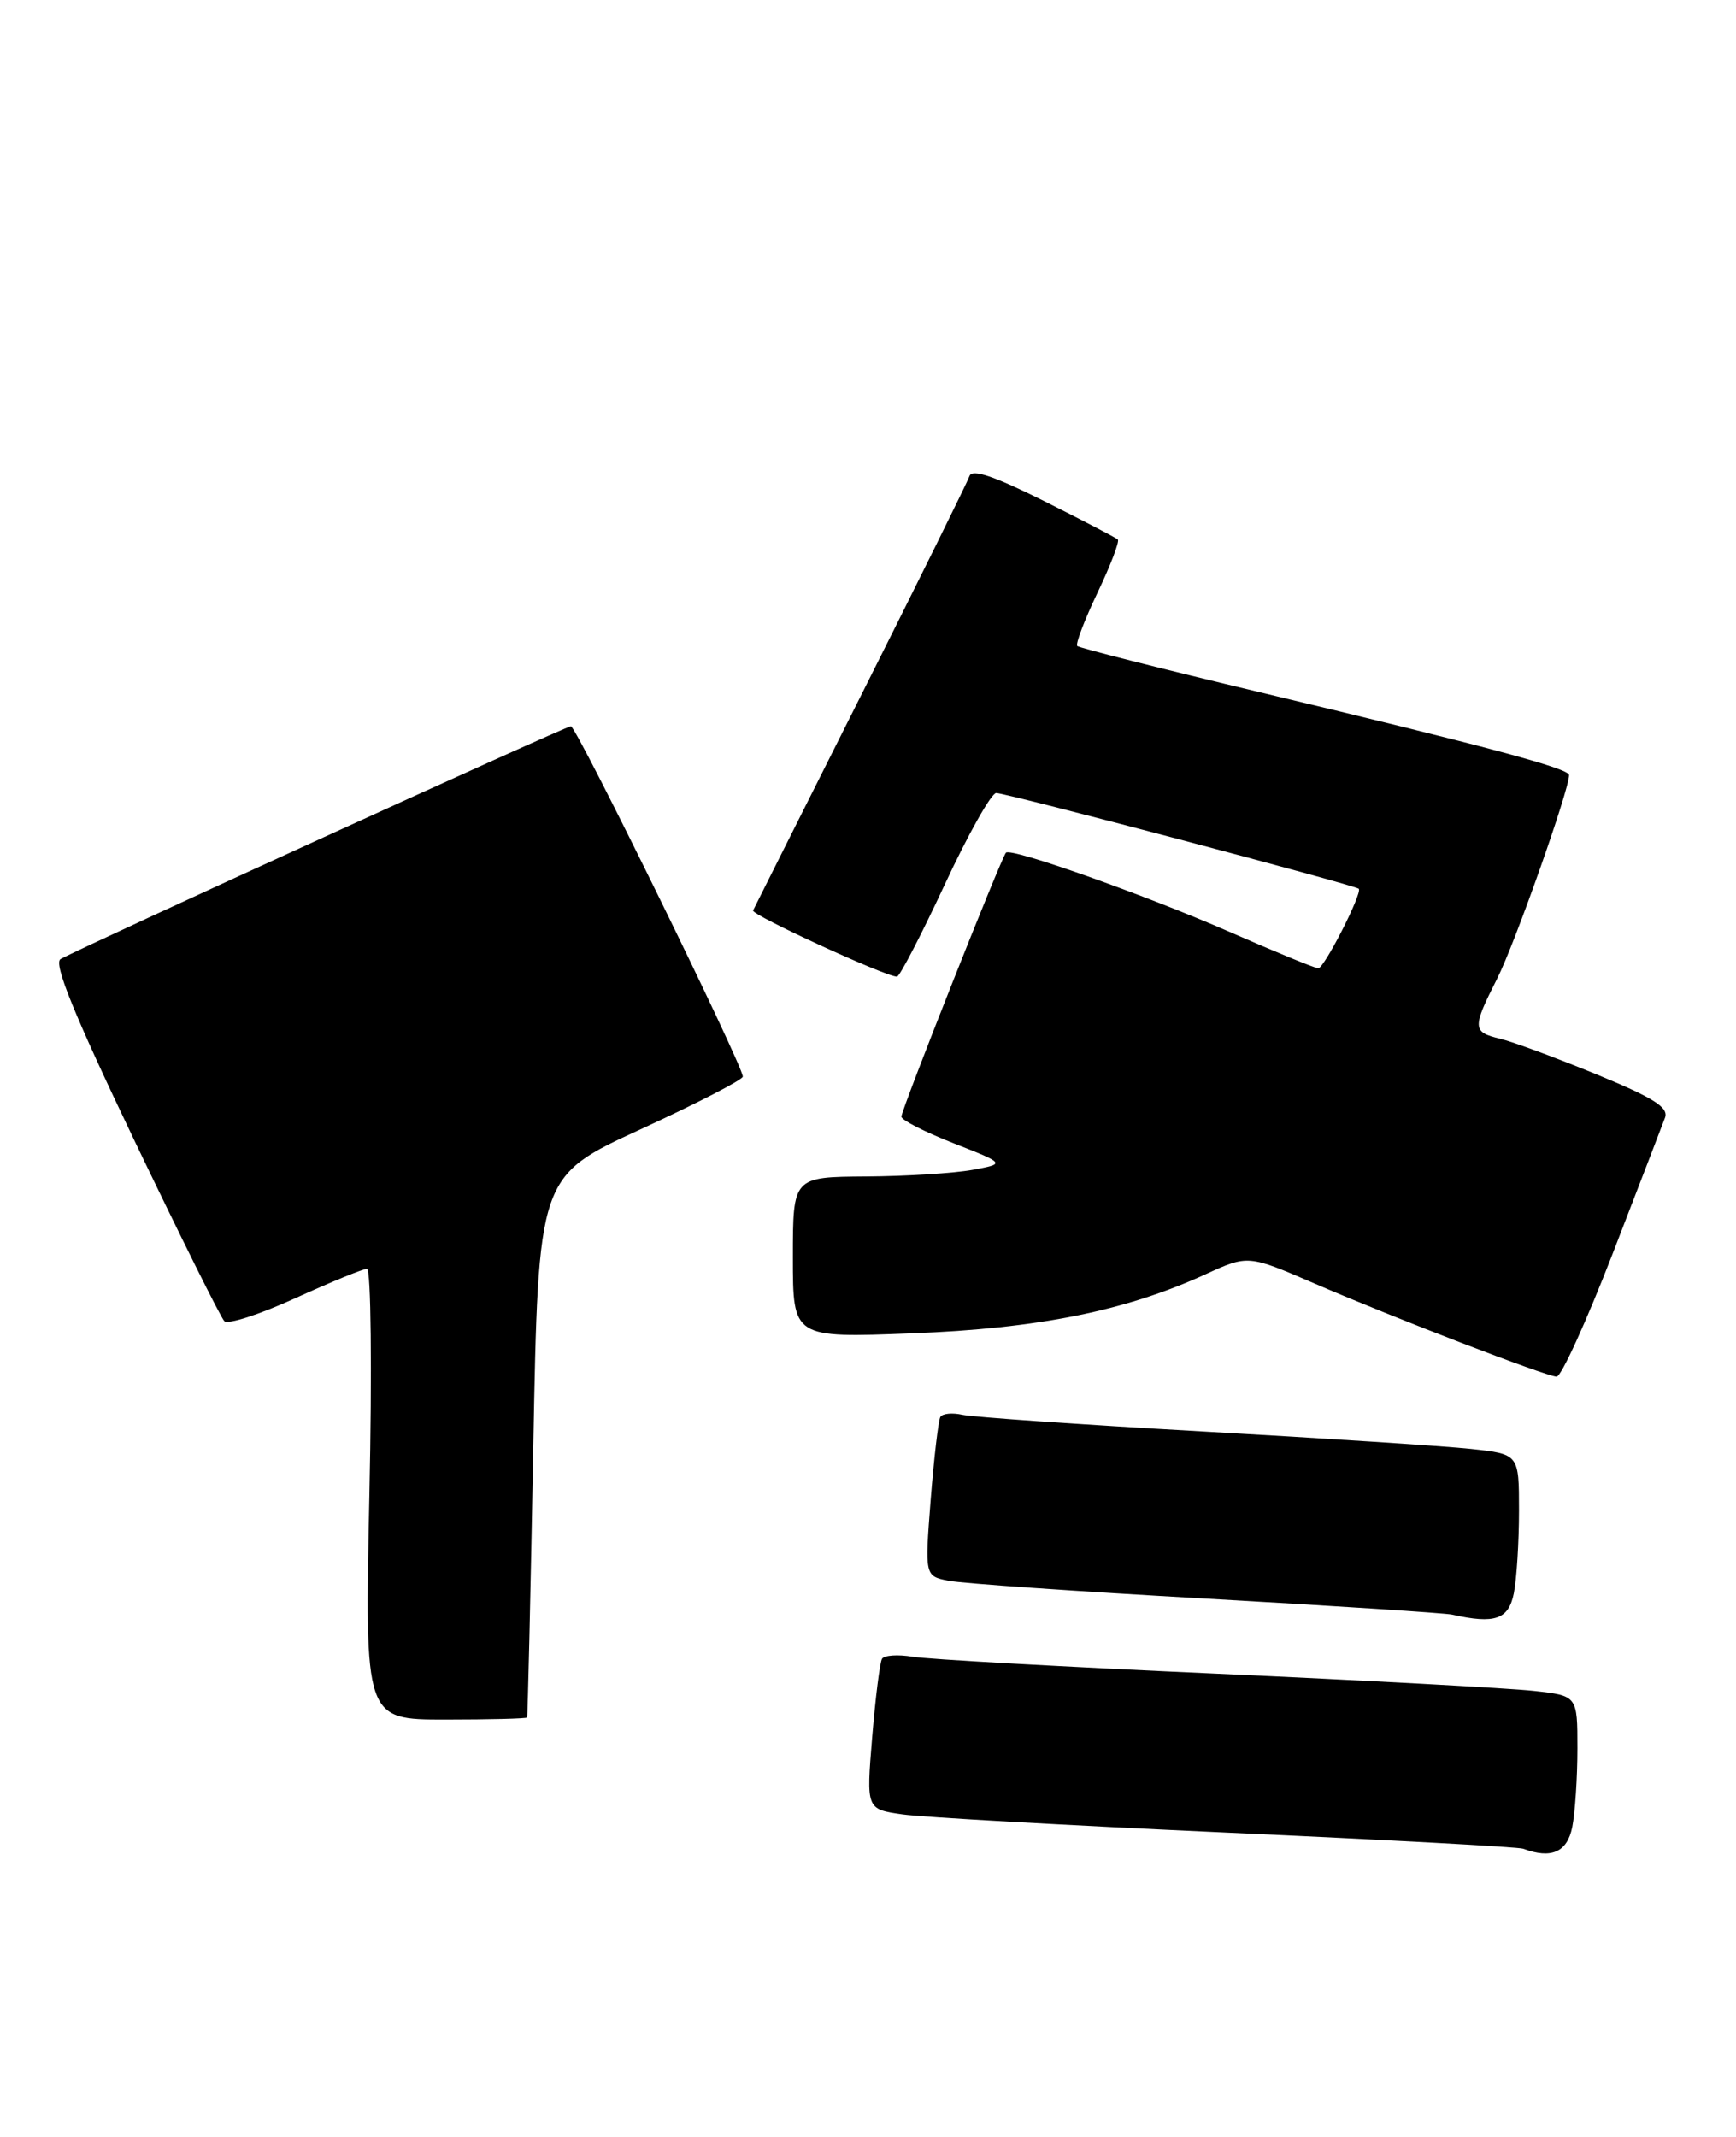 <?xml version="1.0" encoding="UTF-8" standalone="no"?>
<!DOCTYPE svg PUBLIC "-//W3C//DTD SVG 1.1//EN" "http://www.w3.org/Graphics/SVG/1.1/DTD/svg11.dtd" >
<svg xmlns="http://www.w3.org/2000/svg" xmlns:xlink="http://www.w3.org/1999/xlink" version="1.1" viewBox="0 0 208 256">
 <g >
 <path fill="currentColor"
d=" M 188.38 218.88 C 188.72 217.16 189.00 212.91 189.00 209.45 C 189.00 203.14 189.00 203.14 183.75 202.56 C 180.86 202.24 163.65 201.31 145.50 200.49 C 127.35 199.68 111.07 198.77 109.33 198.47 C 107.58 198.18 105.94 198.29 105.68 198.72 C 105.42 199.15 104.89 203.38 104.50 208.12 C 103.79 216.74 103.79 216.74 108.14 217.36 C 110.54 217.70 128.03 218.68 147.00 219.54 C 165.97 220.39 181.95 221.26 182.50 221.47 C 185.87 222.73 187.77 221.89 188.38 218.88 Z  M 63.15 205.75 C 63.23 205.61 63.57 190.97 63.90 173.21 C 64.50 140.92 64.50 140.92 76.75 135.29 C 83.49 132.19 89.00 129.35 89.00 128.97 C 89.00 127.61 69.07 87.00 68.40 87.00 C 67.80 87.00 10.30 113.23 7.26 114.89 C 6.37 115.38 8.87 121.53 16.06 136.54 C 21.59 148.07 26.45 157.85 26.88 158.27 C 27.30 158.70 31.13 157.46 35.38 155.52 C 39.63 153.59 43.50 152.00 43.97 152.00 C 44.45 152.00 44.58 164.12 44.26 179.00 C 43.69 206.00 43.69 206.00 53.35 206.00 C 58.66 206.00 63.07 205.89 63.15 205.75 Z  M 181.38 190.88 C 181.72 189.16 182.00 184.70 182.00 180.97 C 182.00 174.20 182.00 174.20 176.25 173.58 C 173.09 173.24 158.57 172.30 144.00 171.48 C 129.43 170.66 116.52 169.76 115.31 169.49 C 114.11 169.22 112.92 169.33 112.67 169.75 C 112.43 170.16 111.91 174.62 111.51 179.65 C 110.80 188.80 110.80 188.80 113.65 189.37 C 115.22 189.68 129.10 190.65 144.50 191.51 C 159.90 192.38 173.18 193.24 174.00 193.43 C 179.10 194.58 180.75 194.01 181.38 190.88 Z  M 193.20 150.24 C 196.33 142.13 199.17 134.79 199.49 133.91 C 199.96 132.67 198.15 131.53 191.30 128.71 C 186.46 126.73 181.26 124.80 179.75 124.44 C 176.40 123.64 176.37 123.17 179.40 117.20 C 181.49 113.08 188.00 94.65 188.00 92.86 C 188.00 92.06 178.37 89.48 151.00 82.94 C 139.18 80.12 129.31 77.62 129.07 77.39 C 128.84 77.16 129.93 74.29 131.50 71.00 C 133.07 67.71 134.16 64.85 133.93 64.63 C 133.69 64.41 129.69 62.33 125.04 60.00 C 119.10 57.03 116.45 56.14 116.16 57.03 C 115.92 57.73 110.06 69.59 103.12 83.40 C 96.18 97.20 90.38 108.76 90.23 109.07 C 89.98 109.59 106.10 117.00 107.47 117.00 C 107.79 117.00 110.36 112.05 113.18 106.00 C 115.99 99.95 118.78 95.00 119.36 95.00 C 120.57 95.00 162.34 106.03 162.80 106.47 C 163.28 106.94 158.66 116.00 157.95 116.00 C 157.58 116.00 152.81 114.04 147.33 111.64 C 137.10 107.17 121.14 101.52 120.53 102.15 C 119.98 102.71 108.00 132.94 108.00 133.77 C 108.00 134.18 110.81 135.61 114.25 136.96 C 120.50 139.41 120.50 139.41 116.50 140.15 C 114.30 140.55 108.56 140.91 103.75 140.94 C 95.00 141.00 95.00 141.00 95.00 150.64 C 95.00 160.28 95.00 160.28 109.25 159.73 C 124.39 159.15 134.86 157.04 144.43 152.66 C 149.54 150.32 149.54 150.32 157.52 153.77 C 167.12 157.92 185.11 164.83 186.50 164.92 C 187.05 164.95 190.06 158.34 193.20 150.24 Z "/>
</g>
</svg>